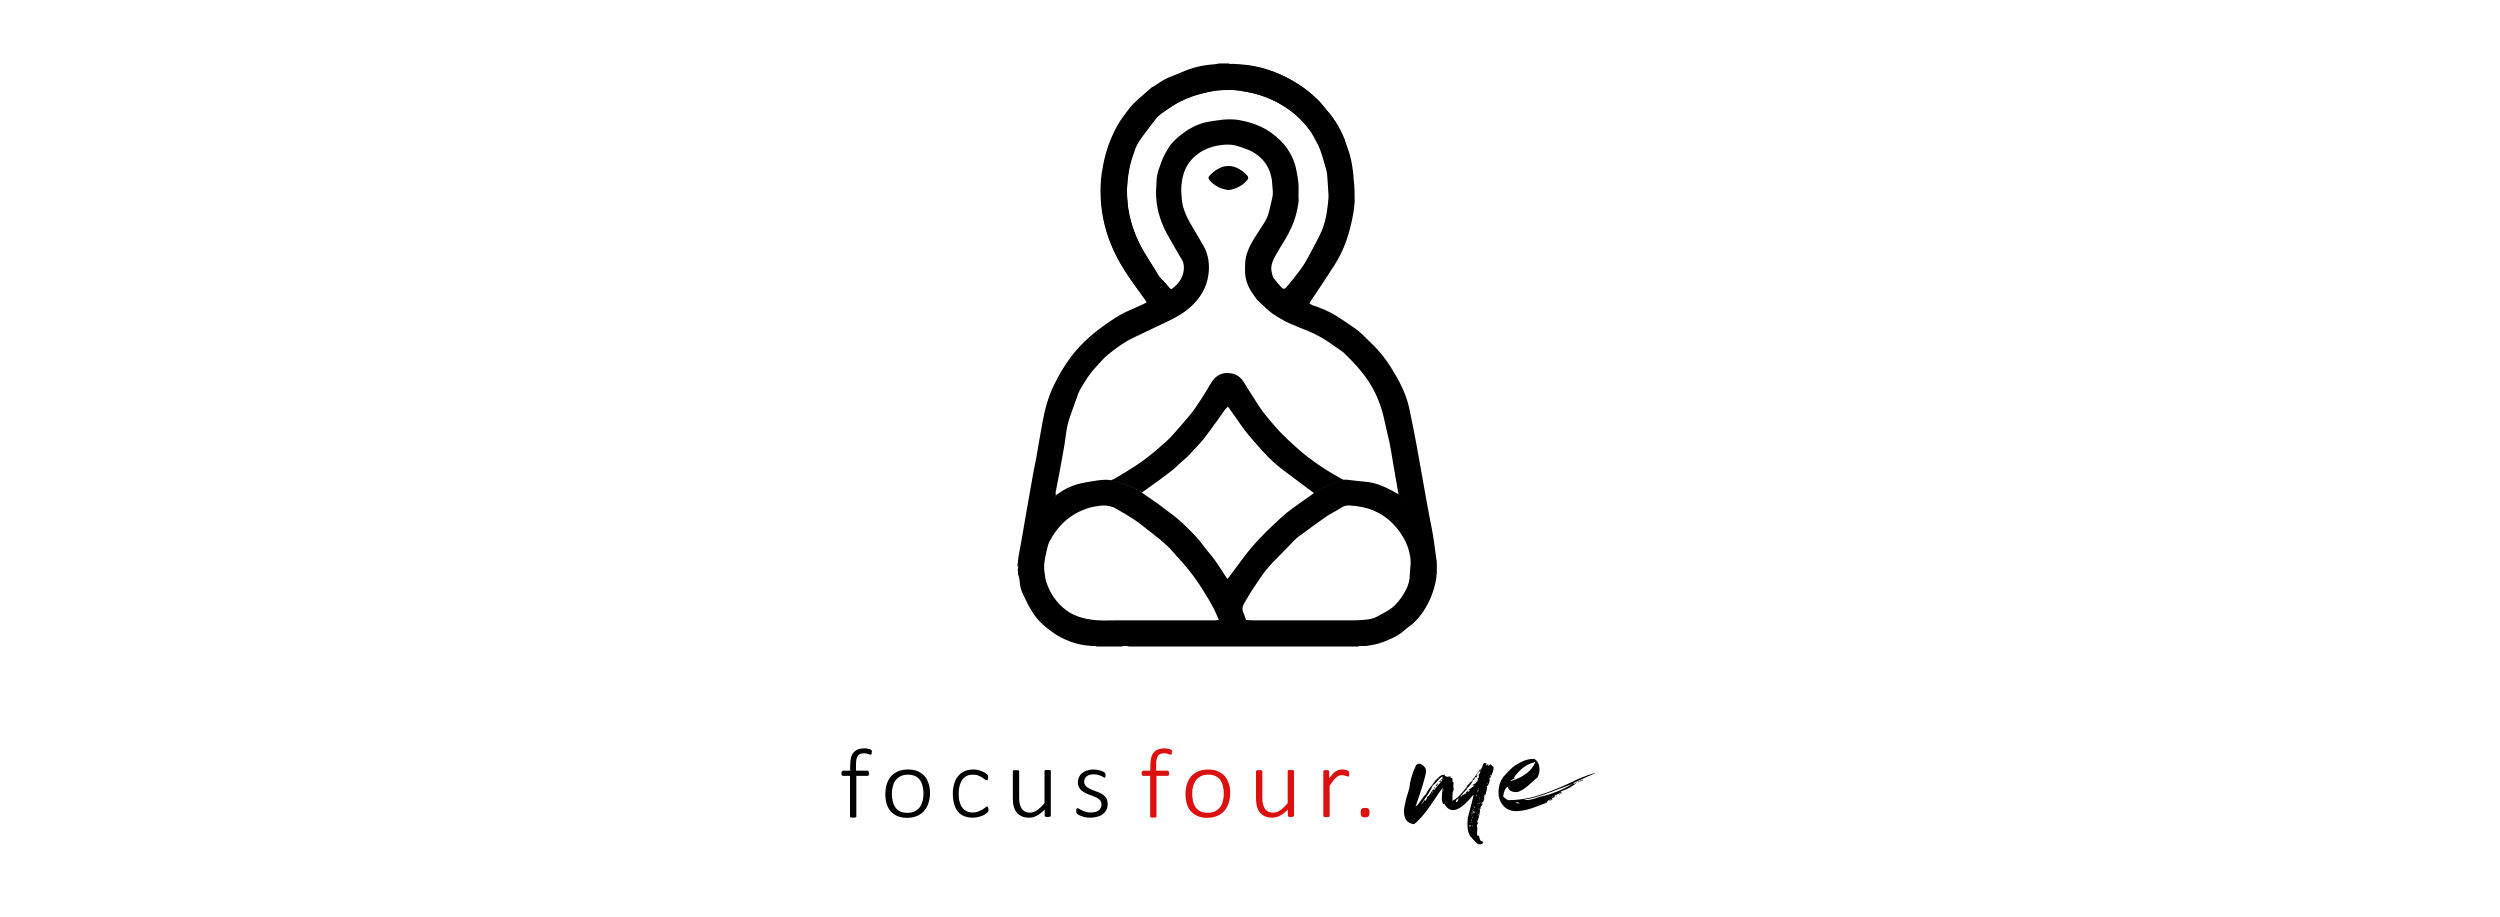 <?xml version="1.0" encoding="utf-8"?>
<!-- Generator: Adobe Illustrator 24.3.0, SVG Export Plug-In . SVG Version: 6.00 Build 0)  -->
<svg version="1.1" id="focus-four-me-logo-3" xmlns="http://www.w3.org/2000/svg" xmlns:xlink="http://www.w3.org/1999/xlink"
	 x="0px" y="0px" viewBox="0 0 1500 550" style="enable-background:new 0 0 1500 550;" xml:space="preserve">
<style type="text/css">
	.st0{fill:#DD1010;}
</style>
<g id="focus-four-me-logo-3-parts">
	<g id="product-link-logo-parts">
		<path id="head-body-part" d="M862,336.9c-0.4-3.2-0.9-6.4-1.3-9.6c-0.3-2.2-0.6-4.5-1-6.7c-0.4-2.6-1-5.2-1.5-7.9
			c-1.2-6.3-2.4-12.6-3.5-19c-0.8-4.3-1.5-8.6-2.3-12.9c-0.8-4.7-1.6-9.3-2.5-14c-1.4-7.1-2.7-14.2-4.2-21.2
			c-1.6-7.6-4.8-14.6-8.8-21.3c-2.9-5-6.1-9.8-10-14.1c-2-2.3-4.3-4.4-6.5-6.6c-1.7-1.7-3.4-3.4-5.2-4.9c-1.1-1-2.5-1.8-3.7-2.7
			c-3.1-2.1-6.2-4.3-9.4-6.3c-4.3-2.7-9-4.7-13.8-6.3c-1.2-0.4-2.2-0.9-3.2-1.9c0.2-0.4,0.5-0.8,0.7-1.2c3.6-5.4,7.2-10.7,10.7-16.1
			c2.5-3.8,5-7.5,7-11.6c3.2-6.2,5.3-12.8,6.8-19.6c0.9-4,1.6-8.1,1.9-12.3c0.3-4.4,0.3-8.8-0.4-13.2c-0.1-1-0.1-2-0.2-3
			c-0.6-5.5-1.5-10.8-3.5-16c-0.7-1.7-1.1-3.4-1.7-5.1c-2.5-6.2-5.9-12-10.3-17.1c-1.6-1.8-3-3.8-4.7-5.6
			c-7.6-7.8-16.6-13.5-26.7-17.5c-6.7-2.6-13.7-4.2-20.9-4.6c-1.4-0.1-2.8-0.2-4.3-0.3c-0.8,0-1.5,0.3-2.2-0.2h-6.1
			c-0.9,0.2-1.8,0.5-2.7,0.5c-6.7,0.4-13.2,1.9-19.4,4.7c-2.6,1.2-5.3,2.1-7.9,3.2c-2.7,1.1-5.1,2.7-7.5,4.4
			c-0.7,0.5-1.5,0.9-2.2,1.3c-0.3,0.2-0.6,0.3-0.8,0.5c-3.4,3.1-7,6-10.3,9.2c-2.4,2.4-4.3,5.2-6.3,7.8c-1.4,1.8-2.6,3.8-3.8,5.8
			c-1.1,1.9-2,3.9-2.9,5.9c-3.3,7.2-5.2,14.8-6.4,22.7c-0.7,4.8-0.8,9.7-0.6,14.6c0.5,11.2,3.2,21.8,7.9,31.9c2.8,6,6.2,11.6,10,17
			c3.2,4.4,6.3,8.8,9.5,13.3c0.1,0.1,0.1,0.2,0.2,0.5c-0.6,0.3-1.2,0.7-1.8,1c-3.6,1.6-7.2,3.2-10.7,4.8c-3.3,1.5-6.3,3.4-9.3,5.5
			c-2.1,1.5-4.2,2.8-6.2,4.4c-2.2,1.6-4.3,3.3-6.3,5.1c-3.9,3.5-7.6,7.3-10.8,11.5c-4.2,5.5-7.7,11.5-10.7,17.7
			c-3.5,7.2-5.4,14.8-6.8,22.5c-1.3,6.9-2.4,13.8-3.6,20.6c-0.5,2.9-1.2,5.7-1.7,8.5c-1,5.7-2,11.3-3,17c-0.7,3.8-1.3,7.6-2,11.4
			c-0.8,4.6-1.6,9.2-2.4,13.9c-0.5,2.9-1.1,5.7-1.6,8.6c-0.2,1.4-0.3,2.9-0.5,4.4c0,0.3-0.2,0.6-0.2,0.9l0.4,1l11-26.9l12.1-16.5
			c-0.1,0.1-0.2,0.1-0.3,0c-0.1,0,0,0-0.2-0.1c0-0.5-0.1-1,0-1.4c1.4-7.2,2.8-14.4,4.1-21.7c0.9-4.8,1.7-9.7,2.3-14.6
			c0.5-4.1,1.8-8,3.2-11.8c1.4-3.7,2.6-7.5,4-11.2c0.5-1.3,1.2-2.5,1.9-3.7c2.5-4.1,5-8.2,8.3-11.7c2.5-2.7,4.9-5.7,7.8-8
			c4.6-3.7,9.3-7.2,14.7-9.8c7.3-3.5,14.6-6.9,21.8-10.4c4.6-2.2,9-4.7,12.8-8.2c5.7-5.1,9.5-11.3,10.7-19
			c0.9-6.1,0.2-12.1-2.8-17.5c-2.3-4.1-4.8-8.2-7.2-12.3c-2.2-3.7-4.1-7.4-5.2-11.6c-0.4-1.4-0.5-2.8-0.7-4.2
			c-0.3-2.9-0.5-5.9-0.2-8.8c0.8-9.1,4.9-16.1,13.1-20.5c3.4-1.8,7.1-2.9,10.9-3.3c2.8-0.3,5.6-0.4,8.4,0.3c2.4,0.6,4.8,1.5,7.2,2.4
			c2.9,1.1,5.5,2.8,7.8,4.9c3.6,3.3,5.7,7.5,6.6,12.2c0.4,1.9,0.4,3.8,0.6,5.7c0.1,0.8,0.1,1.6,0.2,2.3c0.2,2.5-0.6,4.8-1.1,7.2
			c-0.3,1.5-0.7,3-1.1,4.6c-0.6,2.5-1.5,4.8-2.9,7c-1.7,2.6-3.4,5.3-5.1,7.9c-2,3.1-3.9,6.4-5.1,9.9c-0.8,2.1-1.2,4.3-1.3,6.6
			c-0.1,2.7-0.2,5.4,0.2,8.1c0.6,3.7,2.1,6.9,4.2,9.9c0.8,1.1,1.5,2.2,2.3,3.3c0.3,0.4,0.7,0.9,1.1,1.2c3.4,3.2,6.7,6.6,10.7,9.1
			c2.8,1.7,5.6,3.3,8.5,4.6c3.8,1.7,7.7,3.1,11.5,4.7c4,1.8,7.9,3.8,11.5,6.3c2.8,2,5.7,3.9,8.5,5.9c0.2,0.1,0.4,0.3,0.5,0.4
			c6.5,6.3,12.6,12.8,17.1,20.7c3.6,6.3,6,13.1,7.5,20.2c0.9,4.4,2,8.7,3,13.1c0.6,2.6,0.9,5.2,1.4,7.9c1.3,7.6,2.6,15.1,3.9,22.7
			c0,0.1,0,0.3,0,0.5c0.3,0.6,0.4,0.7,1.2,1.5c0.3,0.3,0.4,0.4,1,1.1l2.3,2.7l12.9,20.9l2.3,5.5l3.2,9.1
			C862.2,337.4,862.1,337.2,862,336.9z M773.2,170.7c-0.5,0.6-1.1,1.3-1.6,1.9c-0.7,0.8-1.7,0.9-2.4,0.2c-1.7-1.9-3.4-3.8-5-5.9
			c-0.6-0.8-0.7-1.9-1-2.8c-0.8-2.9-0.4-5.7,0.9-8.4c1.9-3.8,4.2-7.5,6.4-11.1c3.8-6.1,6.7-12.6,8-19.7c0.3-1.4,0.5-2.9,0.7-4.4
			c0.1-0.8-0.1-1.6-0.1-2.5c0-2.9,0.2-5.8-0.1-8.7c-0.2-2.3-0.7-4.5-1.1-6.8c-1.8-9.7-7.1-17-15-22.7c-5.7-4.2-12.2-6.4-19.1-7.7
			c-4.4-0.8-8.8-0.6-13.2,0.1c-2,0.3-4,0.5-6,0.9c-6.6,1.3-12.3,4.6-17.4,8.9c-2.5,2.1-4.8,4.4-6.4,7.2c-1,1.8-2.1,3.5-2.9,5.3
			c-0.8,1.7-1.3,3.5-2,5.3c-1.2,3-1.9,6-2,9.2c0,1.9-0.2,3.9-0.3,5.8c-0.1,9.1,2.3,17.6,6.6,25.5c2.9,5.3,6,10.6,9.1,15.8
			c0.6,1.1,0.9,2.2,1,3.4c0.3,5.1-1.8,9.2-5.5,12.5c-0.3,0.3-0.7,0.6-1.1,0.9c-0.9,0.7-1.3,0.7-2.1-0.2c-0.9-1-1.7-2-2.6-3
			c-0.7-0.8-1.5-1.7-2.3-2.4c-1.8-1.7-2.8-3.9-4-5.9c-2.2-3.4-4.3-6.9-6.4-10.3c-4.7-7.9-7.9-16.4-9.4-25.5
			c-0.4-2.2-0.5-4.5-0.7-6.7c-0.1-1.8-0.3-3.7-0.2-5.5c0.4-7.4,1.4-14.7,4.1-21.7c0.6-1.6,1-3.3,1.9-4.9c1.6-3,3.6-5.6,5.7-8.3
			c1.9-2.5,3.8-5.1,5.8-7.6c0.9-1.1,1.9-2,3-2.8c3.7-2.6,7.5-5.3,11.5-7.3c5.1-2.6,10.5-4.3,16-5.5c2-0.4,4.1-0.9,6.1-1.1
			c2.1-0.2,4.2-0.2,6.3-0.3c4.3-0.2,8.4,0.6,12.6,1.4c8.8,1.7,16.9,5.2,24.2,10.4c4.9,3.5,9.1,7.7,12.6,12.5c1.6,2.1,2.7,4.5,4,6.8
			c2,3.5,3.2,7.3,4.3,11.2c0.6,2.3,1.4,4.5,1.9,6.8c0.3,1.1,0.3,2.2,0.4,3.3c0.2,3,0.4,6.1,0.6,9.1c0.2,2.2,0.1,4.3-0.2,6.5
			c-0.4,2.9-0.7,5.8-1.3,8.6c-0.8,3.9-2.2,7.7-4,11.3c-2.3,4.7-4.9,9.2-7.3,13.8C781.3,161,777.2,165.8,773.2,170.7z"/>
		<path id="hands-part" d="M761.1,274.4c3.7,3.7,7.8,7,12.1,10.1c4.9,3.6,9.8,7.3,14.7,11c0.2,0.2,0.3,0.2,0.6,0.5
			c0.2-0.1,9-6,17.5-7.9c0.5-0.1-0.2-0.3-1.1-0.8c-5.7-3.2-11.3-6.5-16.6-10.4c-2.6-1.9-5.1-3.8-7.5-5.8c-2.9-2.5-5.7-5.1-8.5-7.7
			c-5.1-4.7-9.5-10.1-13.9-15.5c-3-3.8-5.3-8-7.9-11.9c-1.5-2.2-2.8-4.4-4.2-6.7c-1.8-2.9-4.3-4.8-7.7-5.3c-4.3-0.7-8,0.5-10.7,4
			c-1.6,2.1-2.8,4.5-4.2,6.7c-2.3,3.7-4.6,7.4-7.1,10.9c-2.1,2.9-4.5,5.6-6.8,8.3c-2.5,2.9-5,5.8-7.6,8.6c-1.8,1.9-3.8,3.6-5.8,5.3
			c-4.9,4.3-9.9,8.4-15.4,11.9c-3.7,2.4-7.6,4.8-11.4,7c-1.8,1.1-1.8,1-3.7,1.5c3.2,0.7,5.5,1.4,8.9,2.5c2.7,0.9,8.1,3.1,10.2,4.9
			c1.6-1.1,2.7-1.9,4.1-2.9c4.6-3.3,9.2-6.6,13.7-10.1c2.1-1.6,3.9-3.5,5.9-5.3c1.2-1.1,2.5-2.1,3.7-3.2c0.5-0.5,1-1.1,1.5-1.6
			c2.7-3,5.6-5.8,8.1-8.9c3.1-3.9,6-8,8.9-12c1.3-1.7,2.4-3.6,3.7-5.3c0.6-0.8,1.3-1.5,2.1-2.3c0.3,0.3,0.5,0.5,0.7,0.8
			c2.6,3.7,5.2,7.4,7.8,11.1c2.6,3.7,5.5,7,8.5,10.4C756.1,269,758.5,271.8,761.1,274.4z"/>
		<path id="eye-part" d="M737.3,99.6c2.1,0,4.4,0.7,6.5,2c1.7,1,3.2,2.2,4.5,3.7c0.8,0.9,0.9,1.9,0,2.8c-2.9,3.3-6.5,5.2-10.8,5.9
			c-0.6,0.1-1.2-0.1-1.8-0.2c-3.9-0.7-7.2-2.6-9.8-5.5c-1.1-1.2-1-2.1,0.1-3.2c1.6-1.6,3.3-3,5.4-4.1
			C733.1,100.1,734.9,99.6,737.3,99.6z"/>
		<path id="feet-part" d="M855.9,319.6c-0.2-0.5-0.5-1-0.8-1.5c-2.2-4.2-4.8-8.3-7.8-12.3c-1.9-2.5-4-4.9-6.2-7.3
			c-0.5-0.6-1.1-1.1-1.6-1.7c0,0-0.1-0.1-0.1-0.1c0,0,0,0,0,0c-1.2-0.7-2.4-1.4-3.6-2c-3.8-2-7.6-3.9-11.8-4.9
			c-1.7-0.4-3.4-0.6-5.2-0.8c-3.7-0.4-7.3-0.7-11-1.2c-0.4,0-1.6,0-2,0.1c-6.4,1.5-11.9,4.5-17.1,7.7c-2.4,1.8-4.9,3.5-7.3,5.2
			c-4.3,3-8.6,6-12.4,9.5c-6.1,5.6-12.1,11.2-17.4,17.4c-1.8,2.1-3.6,4.3-5.3,6.6c-3.3,4.3-6.4,8.7-9.7,13c-0.6-0.4-1-1.2-1.5-1.9
			c-2-3.1-3.9-6.2-6.1-9.2c-0.5-0.7-1-1.4-1.6-2.1c-1.8-2.3-3.8-4.5-5.5-6.9c-3-4.1-6.6-7.7-10.2-11.2c-3.7-3.7-7.7-7-12-10
			c-1-0.7-2-1.6-3-2.3c-0.2-0.1-0.3-0.3-0.5-0.4c-3.3-2.4-6.7-4.7-10.1-7c-0.4-0.3-0.7-0.5-1.3-1c-4.4-3.4-16.5-7.1-20-7.4
			c-1.5-0.1-2.4,0-3.9,0.1c-0.9,0.1-1.8,0.2-2.7,0.3c-4.1,0.7-8.3,1.2-12.3,2.4c-3.7,1.1-7.2,2.8-10.4,5.1c-0.4,0.3-0.9,0.6-1.4,0.9
			c-0.5,0.6-1.1,1.1-1.6,1.7c-2.2,2.4-4.3,4.8-6.2,7.3c-3,4-5.6,8.1-7.8,12.3c-0.3,0.5-0.5,1-0.8,1.5c-3,6.1-5.2,12.4-6.4,18.6
			c-0.3,1.3-0.5,2.6-0.7,4c0.5,0.7,0.1,1.6,0.2,2.3c0.6,1.7,1,3.4,1.1,5.2c0.1,2.7,1.1,5.2,2.2,7.6c1.9,3.9,3.8,7.9,6.3,11.5
			c2.1,3,4.5,5.5,7.4,7.8c2.3,1.8,4.6,3.6,7.2,5.1c6,3.4,12.4,5.5,19.4,5.9c0.2,0,0.4,0.1,0.5,0.1c0.5,0,1.1,0,1.6,0
			c0.3,0,0.5,0,0.8,0c0.2,0,0.5,0.2,0.7,0.3h15.2c0.2-0.1,0.4-0.3,0.6-0.3c1.2,0.1,2.4-0.3,3.6,0.3h137.4c0.4-0.1,0.8-0.3,1.1-0.3
			c1.2,0,2.4,0,3.6,0c2-0.3,3.9-0.6,5.8-1c1.6-0.4,3.1-0.8,4.6-1.4c4.5-1.8,8.9-3.6,12.6-6.9c2-1.8,4.4-3.3,6.3-5.1
			c1.7-1.7,3.3-3.6,4.7-5.6c4.2-6.1,6.9-12.9,8.2-20.1c0.2-0.8,0.1-1.7,0.2-2.5c0-0.3,0.1-0.5,0.2-0.8v-6.3
			C861,331.8,858.9,325.6,855.9,319.6z M728.6,372.2c-8.1,0-16.2,0-24.3,0c-3.9,0-7.8,0-11.7,0c-7.4,0-14.8,0-22.2,0
			c-2.9,0-5.8,0.1-8.7,0.1c-4.3-0.1-8.5-0.5-12.7-1.7c-7.1-2-12.5-6.2-16.7-12.2c-2.1-3-3.6-6.3-4.7-9.8c-0.5-1.5-0.5-3.1-0.8-4.6
			c-0.8-4.3,0-8.5,1-12.7c0.5-2.1,0.9-4.3,1.8-6.2c4.7-9.2,11.7-16,21.5-19.6c2.1-0.8,4.3-1.4,6.5-1.7c2.5-0.4,5.1-0.8,7.7-0.2
			c1.4,0.3,2.8,0.7,4,1.4c3.6,2,7.2,4.2,10.7,6.4c2.1,1.4,4.1,2.9,6.1,4.5c3.5,2.7,7,5.4,10.4,8.2c2.3,1.9,4.6,3.9,6.6,6.3
			c2.3,2.7,4.7,5.2,7,7.8c0.5,0.6,1.1,1.3,1.6,1.9c3.1,3.7,5.9,7.5,8.5,11.5c0.8,1.2,1.6,2.4,2.3,3.6c1.8,2.9,3.6,5.9,5.2,8.9
			c1.3,2.4,2.3,5,3.6,7.8C730.2,372.1,729.4,372.2,728.6,372.2z M846.2,340.5c-0.2,1.9-0.3,3.8-0.4,5.6c-0.1,2.3-0.7,4.4-1.6,6.5
			c-1.8,3.9-4.2,7.4-7.2,10.5c-2.3,2.3-5,3.7-7.7,5.2c-0.8,0.5-1.7,0.9-2.6,1.4c-2.5,1.5-5.3,2-8.2,2.2c-2.2,0.2-4.5,0.3-6.8,0.3
			c-10,0-20,0-30.1,0c-4.1,0-8.2,0-12.3,0c-5.7,0-11.5,0-17.2,0c-1.5,0-2.9-0.1-4.5-0.2c-0.3-0.9-0.5-1.6-0.8-2.4
			c-0.2-0.7-0.5-1.4-0.8-2c-0.8-1.9-0.7-3.6,0.4-5.4c1.5-2.3,2.7-4.8,4.2-7.1c0.8-1.3,1.7-2.5,2.5-3.8c1.2-1.8,2.4-3.5,3.6-5.3
			c1.7-2.6,3.7-4.9,5.7-7.2c0.7-0.8,1.5-1.6,2.2-2.3c4-4.1,8.1-8.2,12.1-12.4c1.6-1.7,3.5-2.9,5.4-4.3c4.5-3.3,9.1-6.7,13.7-9.9
			c1.9-1.3,4-2.3,6-3.5c0.9-0.5,1.8-1,2.6-1.6c1.7-1.2,3.6-1.7,5.6-1.5c5,0.3,9.9,1.2,14.5,3.2c6.5,2.8,11.6,7.3,15.6,13
			c2.6,3.7,4.5,7.6,5.5,12C846.4,334.5,846.6,337.5,846.2,340.5z"/>
		<path id="outer-head-part" d="M812.2,107.7c-0.1-1-0.1-2-0.2-3c-0.6-5.5-1.5-10.8-3.5-16c-0.7-1.7-1.1-3.4-1.7-5.1
			c-2-4.9-4.5-9.5-7.6-13.7c-0.8-1.1-1.7-2.3-2.7-3.3c-1.6-1.8-3-3.8-4.7-5.6c-7.6-7.8-16.6-13.5-26.7-17.5
			c-6.7-2.6-13.7-4.2-20.9-4.6c-1.4-0.1-2.8-0.2-4.3-0.3c-0.8,0-1.5,0.3-2.2-0.2h-6.1c-0.9,0.2-1.8,0.5-2.7,0.5
			c-6.7,0.4-13.2,1.9-19.4,4.7c-2.6,1.2-5.3,2.1-7.9,3.2c-2.7,1.1-5.1,2.7-7.5,4.4c-0.7,0.5-1.5,0.9-2.2,1.3
			c-0.3,0.2-0.6,0.3-0.8,0.5c-3.4,3.1-7,6-10.3,9.2c-2.3,2.3-4.2,5-6.2,7.7c0,0.1-0.1,0.1-0.1,0.2c-1.4,1.8-2.6,3.8-3.8,5.8
			c-1.1,1.9-2,3.9-2.9,5.9c-3.3,7.2-5.2,14.8-6.4,22.7c-0.7,4.8-0.8,9.7-0.6,14.6c0.5,11.2,3.2,21.8,7.9,31.9c2.8,6,6.2,11.6,10,17
			c3.2,4.4,6.3,8.8,9.5,13.3c0.1,0.1,0.1,0.2,0.2,0.5c0.3,0.3,0.8,0.1,1-0.1c4.5-2.5,8.8-4.7,13.2-7.9c-0.3-0.3-0.3-0.3-0.8-0.9
			c-0.9-1-1.7-2-2.6-3c-0.7-0.8-1.5-1.7-2.3-2.4c-1.8-1.7-2.8-3.9-4-5.9c-2.2-3.4-4.3-6.9-6.4-10.3c-4.7-7.9-7.9-16.4-9.4-25.5
			c-0.4-2.2-0.5-4.5-0.7-6.7c-0.1-1.8-0.3-3.7-0.2-5.5c0.4-7.4,1.4-14.7,4.1-21.7c0.6-1.6,1-3.3,1.9-4.9c1.6-3,3.6-5.6,5.7-8.3
			c1.9-2.5,3.8-5.1,5.8-7.6c0.9-1.1,1.9-2,3-2.8c0.7-0.5,1.4-1,2.1-1.5c3-2.1,6.1-4.2,9.5-5.9c5.1-2.6,10.5-4.3,16-5.5
			c2-0.4,4.1-0.9,6.1-1.1c2.1-0.2,4.2-0.2,6.3-0.3c4.3-0.2,8.4,0.6,12.6,1.4c8.8,1.7,16.9,5.2,24.2,10.4c0.4,0.3,0.9,0.6,1.3,0.9
			c4.3,3.3,8.1,7.2,11.4,11.5c1.6,2.1,2.7,4.5,4,6.8c2,3.5,3.2,7.3,4.3,11.2c0.6,2.3,1.4,4.5,1.9,6.8c0.3,1.1,0.3,2.2,0.4,3.3
			c0.2,3,0.4,6.1,0.6,9.1c0.2,2.2,0.1,4.3-0.2,6.5c-0.4,2.9-0.7,5.8-1.3,8.6c-0.8,3.9-2.2,7.7-4,11.3c-2.3,4.7-4.9,9.2-7.3,13.8
			c-3,5.6-7.1,10.4-11.1,15.3c-0.5,0.6-1.1,1.3-1.6,1.9c-0.5,0.6-1.1,0.8-1.7,0.6c4.5,3.3,9.4,5.8,14,8.4c0.4,0.2,1.1,0.7,1.5,0.1
			c0.2-0.4,0.5-0.8,0.7-1.2c3.6-5.4,7.2-10.7,10.7-16.1c2.5-3.8,5-7.5,7-11.6c3.2-6.2,5.3-12.8,6.8-19.6c0.9-4,1.6-8.1,1.9-12.3
			C812.8,116.5,812.8,112.1,812.2,107.7z"/>
	</g>
	<g id="me-letters">
		<path d="M892.6,459.1c0.3,0.2,0.5,0.3,0.6,0.3c0.1,0,0.3-0.1,0.6-0.4c0.3-0.3,0.5-0.4,0.6-0.4c0.7,0.5,0.9,0.9,0.7,1.1
			c0.1,0,0.3,0,0.5,0.1c0.2,0,0.4,0.1,0.5,0.2c0,0.8,0,1.4-0.1,2c-0.1,0.6-0.3,1.2-0.6,1.9c-0.3,0.7-0.6,1.2-0.6,1.5
			c-0.1,0-0.2,0-0.4-0.1c-0.2-0.1-0.3-0.1-0.4,0c-0.1,0.2,0,0.3,0.2,0.4c0.2,0,0.4,0.1,0.4,0.2c-0.2,0.7-0.5,1-1,1
			c0.3,0.7,0.3,1.5-0.1,2.6c-0.3,1.1-0.8,1.9-1.5,2.6c0.3,0.1,0.4,0.3,0.3,0.6c0,0.1-0.1,0.1-0.4,0.1c0.4,0.2,0.4,0.7,0.1,1.4
			c-0.3,0.8-0.5,1.3-0.4,1.6c-0.1,0-0.1,0.2-0.1,0.7c-0.5,0.1-0.9,0.4-1.1,0.9c0.1,0.1,0.3,0.1,0.5,0c0.2-0.1,0.5,0,0.6,0.1
			c-0.5,0.3-1,0.4-1.4,0.4c0.3,0.2,0.4,0.4,0.4,0.7c0,0.3,0,0.6,0.2,1c-0.2,0-0.4,0.1-0.6,0.3c-0.1,0.2,0,0.3,0.1,0.4
			c0.2,0,0.2,0.2,0.1,0.4c-0.1,0-0.3,0.2-0.6,0.5c-0.3,0.3-0.6,0.6-0.9,0.6c0,0.2,0,0.3,0.1,0.4c0,0,0.1,0,0.2-0.1
			c0.3,0,0.5,0,0.6,0.1c-0.1,0.1-0.3,0.4-0.6,1s-0.6,0.9-0.9,1c0.1,0.2,0.2,0.4,0.3,0.6v0.3c0,0.1-0.2,0.1-0.6,0.1
			c0.3,1.6-0.2,4.3-1.6,8c0,0.2,0.2,0.4,0.7,0.6c-0.3,0.1-0.5,0.4-0.6,0.8c-0.1,0.4-0.2,0.7-0.3,0.8c0.3,0.6,0.4,1.6,0.2,3
			c-0.1,1.4-0.1,2.4,0.1,3c0.6-0.2,0.9,0,1.1,0.6c0.1,0.6,0.3,1.2,0.6,1.9c0.2,0.6,0.7,0.9,1.5,0.9c-0.1,0.3-0.1,0.5,0.1,0.6
			s0.2,0.3,0.2,0.4c-0.6,0.5-1.2,0.7-1.8,0.8c-0.6,0-1.2-0.1-1.7-0.5c-0.5-0.4-1-0.8-1.4-1.2s-0.9-1-1.4-1.6
			c-0.5-0.6-0.9-1.1-1.2-1.4v0.3c-1.1-1.7-1.8-3.8-1.9-6.2c-0.1-2.4,0-4.6,0.5-6.5c0.5-1.9,1.1-4.2,1.8-6.9c0.7-2.7,1.2-4.7,1.4-6
			c-8.2,10.4-14.1,12.2-17.7,5.5c-0.1,0-0.2,0.1-0.2,0.2c0,0.1-0.2,0.2-0.4,0.1c-0.5-0.9-0.7-1.8-0.8-2.8c0-1,0-2.3,0.2-3.8
			c0.2-1.5,0.3-2.6,0.3-3.2c-0.7,0.9-3,4.2-6.9,10c-3.9,5.8-7.4,9.8-10.3,11.9c-1.4-0.2-2.6-0.6-3.5-1.3c-0.9-0.7-1.5-1.5-1.9-2.5
			c-0.3-1-0.5-2-0.6-3.1c-0.1-1.1,0-2.3,0.3-3.7s0.6-2.7,0.8-3.7c0.2-1.1,0.6-2.3,1.1-3.9c0.5-1.5,0.8-2.6,1-3.3
			c0.3-4,1.6-8.6,4-13.8c1.1-1.2,2.4-1.3,3.9-0.2c1.6,1.1,2.3,2.5,2.1,4.1c-0.3,2.8-2.4,9.8-6.3,21c1-0.8,2.1-2.1,3.3-3.9
			c1.2-1.8,2.2-3.1,3-3.7c0.5-1.2,1.4-2.8,2.9-4.5c1.4-1.8,2.4-3.1,2.9-3.9c0.2-0.1,0.8-0.7,1.9-1.8c1.1-1.1,2.2-1.6,3.6-1.4
			c-0.1,0.2-0.1,0.3,0,0.4c0.1,0.1,0.1,0.2,0.1,0.4c0.1,0,0.3,0,0.6,0s0.4,0,0.4,0.1c0,0,0,0.2-0.1,0.4c1.1-0.3,1.9-0.4,2.6-0.3
			c0.1,0.2,0.1,0.3,0,0.3l-0.4,0.1c0.1,0.2,0.3,0.3,0.7,0.4c0.4,0.1,0.6,0.2,0.7,0.3c0,0.3,0,0.6,0,0.9s0,0.5,0,0.7
			c0,0.2,0.1,0.4,0.2,0.5c0.1,0.1,0.3,0.3,0.5,0.4c-0.3,1.9-0.2,3.4,0.1,4.4c-0.4,0.4-0.6,1-0.7,1.7c-0.1,0.8-0.1,1.7-0.1,2.7
			s0,1.7-0.1,2.2c1.2-0.6,2.3-1.3,3.2-2.1c0.9-0.8,2.1-2.1,3.5-3.8c1.4-1.7,2.2-2.7,2.4-2.9h-0.6c1.4-1.1,3.1-3,5-5.7
			c1.9-2.8,3.4-4.7,4.5-5.7c0-0.5,0.1-1,0.4-1.5c0.3-0.5,0.5-0.9,0.6-1.1c0.8,0.2,1.3,0.3,1.6,0.4c0,0.1-0.1,0.4-0.4,1
			c0.1,0.3,0.2,0.3,0.4,0.1c0.1-0.2,0.3-0.4,0.5-0.4c-0.1,0.2-0.1,0.3,0,0.4C892.3,459.3,892.4,459.3,892.6,459.1z M859.6,471.3
			c-0.6,1.6-1.7,3.7-3.4,6.1c-1.7,2.4-2.9,4.2-3.4,5.2c0.4-0.2,0.8-0.7,1.2-1.4c0.4-0.8,0.8-1.2,1.2-1.4c0,0.1-0.1,0.2-0.3,0.4
			l0.3,0.3c0-0.1,0.2-0.4,0.6-0.9c0.4-0.5,0.5-1,0.4-1.5c0.8-0.2,1.5-1,2.2-2.3c0.7-1.3,1.5-2.2,2.2-2.6c-0.2,0.2-0.3,0.4-0.2,0.5
			c0,0.1,0.2,0.2,0.4,0.2c0.5-0.9,1.3-1.9,2.4-3.2s1.9-2.2,2.3-2.7c-0.6,0.1-0.9,0-0.9-0.4c0.6-0.1,0.9-0.1,1-0.1
			c-0.1-0.2-0.1-0.5-0.1-0.9c0-0.4,0-0.6,0-0.7c-1,0.5-2,1.4-3.1,2.8C861.3,470,860.3,470.9,859.6,471.3z M858.7,476.2v0.3
			c0.1,0.1,0.2,0.1,0.3,0c0-0.2,0-0.3-0.1-0.4C858.9,476.1,858.8,476.2,858.7,476.2z M860,474.5c-0.2,0.1-0.4,0.3-0.6,0.6
			c-0.2,0.3-0.2,0.6,0,0.6C859.5,475.6,859.7,475.1,860,474.5z M860.9,472.2c0.4,0.4,0.4,0.7,0,1c-0.2,0-0.3-0.3-0.3-0.9
			C860.8,472.5,860.9,472.4,860.9,472.2z M862.5,470.1c0.4,0.3,0.1,0.8-0.7,1.6c-0.2,0.1-0.3,0.2-0.4,0.3
			C861.4,471.4,861.8,470.8,862.5,470.1z M862.9,467.1h0.3v-0.3h-0.3V467.1z M864.8,468.3c0,0.3-0.1,0.5-0.4,0.7
			c-0.3,0.2-0.6,0.1-0.9-0.1C863.9,468.4,864.4,468.2,864.8,468.3z M866.3,474.3c0-0.2,0-0.3,0.1-0.3c0-0.2-0.1-0.3-0.4-0.3l0.1,0.3
			C866.2,474.1,866.2,474.2,866.3,474.3z M873.5,480.8c0.2,0.2,0.3,0.3,0.3,0.4c0.2,0,0.4-0.1,0.6-0.3c0.2-0.2,0.4-0.3,0.5-0.3
			c-0.3-0.3-0.3-0.6,0-0.9s0.4-0.5,0.4-0.7C874.4,479.3,873.8,479.9,873.5,480.8z M886.4,465.1c0,0.7-0.4,1.2-1.1,1.6l0.1-0.1
			c0-0.1,0-0.2,0-0.3c-0.5,0-0.7,0.2-0.7,0.6l0.1,0.1l0.1,0.1c-0.5,0.8-0.8,1.1-1,1.1v-0.1c0.1-0.1,0.1-0.2,0.1-0.3
			c-0.8,0.4-1.1,0.9-1.1,1.4c0.2,0,0.3-0.2,0.4-0.5c0.1-0.3,0.3-0.5,0.6-0.4c-1.7,2.9-3.1,4.5-4.2,5c0.3-0.2,0.4-0.1,0.4,0.3
			c-0.9,0.8-2.2,2.2-4,4.5c0.5-0.1,0.9-0.4,1.3-0.9c0.4-0.5,0.8-0.8,1.1-0.9c-0.1,0.1-0.2,0.2-0.4,0.4c-0.1,0.2-0.2,0.3-0.2,0.4
			c0.3,0,0.5-0.1,0.6-0.4s0.3-0.5,0.5-0.6c0.1,0.1,0.4,0.1,0.9,0.1c0-0.1-0.1-0.2-0.2-0.3c-0.1-0.1-0.2-0.2-0.2-0.4
			c0.2,0,0.4-0.2,0.6-0.6c0.2-0.4,0.4-0.5,0.7-0.3c0,0.1-0.1,0.2-0.2,0.3c-0.1,0.1-0.2,0.2-0.2,0.3c0.1,0,0.3,0,0.5-0.1
			c0.2,0,0.4-0.1,0.5-0.2c-0.2-0.2-0.2-0.3-0.1-0.4c0.1-0.1,0.3-0.1,0.6,0V474c-0.1-0.1-0.2,0-0.4,0.1c-0.2,0.2-0.3,0.1-0.4-0.1
			c0.2-0.1,0.4-0.3,0.7-0.6c0.3-0.3,0.6-0.5,1-0.4c0-0.3,0.4-0.7,1.3-1.1c0.1-0.2,0-0.4-0.1-0.6l-0.4-0.3c0.6-0.6,0.9-0.9,1-0.9
			c0.1,0,0.1,0.1,0.1,0.4c0.3-0.1,0.6-0.4,0.9-0.9c0.3-0.5,0.6-0.8,0.9-0.9c-0.1-0.2,0-0.5,0.2-0.9c0.2-0.4,0.1-0.7-0.4-0.8
			c1,0,1.2-0.7,0.9-2c0.3-0.1,0.7-0.9,1.1-2.4c-1,0.2-1.9,1.3-2.7,3.3c0.1-0.1,0.2-0.2,0.3-0.4C886.1,465.4,886.2,465.2,886.4,465.1
			z M880.7,473.7c0-0.1,0.1-0.1,0.3-0.1C881,473.7,880.9,473.7,880.7,473.7z M881.3,471.4c0.2,0.1,0.4,0,0.6-0.3
			C881.6,471.2,881.4,471.2,881.3,471.4z M882.7,495.4c0-0.2-0.1-0.3-0.3-0.4c-0.2,0-0.4,0-0.6,0c-0.2,0-0.3,0.1-0.3,0.2
			C881.7,495.4,882.1,495.4,882.7,495.4z M881.5,496.3h0.4V496h-0.4V496.3z M882.1,496.1c0.4,0,0.6-0.1,0.6-0.3h-0.4v0.1
			L882.1,496.1z M882.7,489.5c0-0.1,0-0.1,0.1-0.1c0-0.3-0.1-0.4-0.4-0.3l0.1,0.1C882.6,489.4,882.6,489.5,882.7,489.5z
			 M882.4,493.5h0.4v-0.3h-0.4V493.5z M882.7,488.5c0-0.1,0-0.2,0.1-0.4c0.2-0.4,0.1-0.6-0.1-0.6c0,0.2,0,0.4-0.1,0.6
			C882.5,488.3,882.5,488.4,882.7,488.5z M882.7,492.5h0.3v-0.7h-0.3V492.5z M883,490.7c0.3,0.1,0.5,0,0.6-0.4
			c-0.2-0.2-0.3-0.3-0.4-0.4c0,0.1,0,0.2,0,0.4C883.1,490.4,883.1,490.6,883,490.7z M883.3,486.7c0-0.1,0.1-0.1,0.3-0.1
			c-0.1-0.3-0.2-0.4-0.4-0.4C883.1,486.5,883.2,486.7,883.3,486.7z M883.3,495.4v0.4c0.2,0.1,0.3,0,0.4-0.2c0.1-0.2,0-0.4-0.1-0.4
			C883.6,495.4,883.5,495.4,883.3,495.4z M883.7,488.5c0.6-1.2,0.6-1.9,0.1-2c0,0.1,0,0.3-0.1,0.6c0,0.3-0.1,0.6-0.1,0.8
			C883.6,488.1,883.6,488.3,883.7,488.5z M883.7,484.2h0.3v-0.3h-0.3V484.2z M884,485.9h0.6c0-0.3-0.2-0.4-0.6-0.3V485.9z
			 M884.7,471c-0.1,0-0.2,0-0.3-0.1c-0.1-0.1-0.2-0.1-0.3,0c-0.1,0.2,0,0.3,0.2,0.4C884.6,471.3,884.7,471.2,884.7,471z
			 M884.6,484.9c0-0.1,0-0.2,0.1-0.3c0.2-0.4,0.1-0.6-0.1-0.6c0,0.1,0,0.2-0.1,0.3C884.2,484.6,884.3,484.8,884.6,484.9z
			 M884.8,488.1c0.4-0.9,0.4-1.3,0-1.4c-0.1,0.1-0.1,0.3-0.1,0.7C884.7,487.8,884.8,488,884.8,488.1z M885.3,468.6v0.6
			C885,469,885,468.9,885.3,468.6z M885.9,487.7c0-0.1-0.1-0.1-0.2-0.1s-0.2,0-0.2,0.1c0,0.1,0,0.2,0.1,0.3
			C885.7,487.9,885.8,487.8,885.9,487.7z M885.9,477.8c0.4-0.9,0.4-1.2,0-1.1c0.1,0.2,0.1,0.4-0.1,0.7S885.7,477.8,885.9,477.8z
			 M886.3,475.5c0.1,0,0.4-0.5,0.9-1.4c-0.3,0-0.5,0.1-0.6,0.2c-0.1,0.1-0.1,0.4-0.1,0.6S886.4,475.4,886.3,475.5z M886.4,465.1
			c0-0.1,0-0.1,0.1-0.1C886.6,465.1,886.5,465.1,886.4,465.1z M886.6,465l0.7-1C887.3,464.5,887,464.8,886.6,465z M887,482.3
			c0-0.2-0.1-0.4-0.4-0.6C886.6,482.3,886.7,482.4,887,482.3z M886.6,489.2c0.2,0.1,0.4,0,0.5-0.1c0.1-0.2,0.2-0.4,0.2-0.6
			s0-0.3-0.1-0.4c0.1,0.3,0,0.5-0.2,0.6C886.7,488.9,886.6,489,886.6,489.2z M887,473.2v0.4c0.2,0.1,0.3,0,0.4-0.2
			c0-0.2,0-0.4-0.2-0.4C887.1,473.2,887.1,473.3,887,473.2z M887.3,485.8c0-0.1,0-0.2,0.1-0.3c0.1-0.1,0.1-0.2,0.1-0.3
			c-0.1,0-0.1,0-0.1-0.1h-0.3C887.1,485.6,887.2,485.8,887.3,485.8z M887.3,479.8c0.2,0,0.4-0.1,0.6-0.3
			C887.7,479.5,887.5,479.6,887.3,479.8z M887.6,482.2c0.3-0.2,0.2-0.4-0.3-0.7C887.3,481.8,887.4,482,887.6,482.2z M888,478.9
			c0-0.2-0.1-0.4-0.4-0.6C887.6,478.8,887.7,479,888,478.9z M887.9,481.5h0.3l0.1-0.1v-0.1l-0.1-0.1c-0.1-0.1-0.2-0.1-0.3-0.1V481.5
			z M888.4,462.3c0-0.1,0.1-0.3,0.3-0.5c0.2-0.2,0.3-0.5,0.3-0.6h-0.6c0.1,0.2,0.1,0.4-0.1,0.7S888.2,462.3,888.4,462.3z
			 M891.4,475.7c0.2,0.2,0.3,0.3,0.3,0.4h-0.3V475.7z M892.3,470.4h0.4c0-0.3,0-0.4-0.1-0.4c0,0.1-0.1,0.2-0.2,0.2
			C892.2,470.3,892.2,470.3,892.3,470.4z M892.6,459.1v-0.3c-0.1-0.1-0.1-0.2-0.1-0.3c0.3-0.1,0.5-0.1,0.5,0.1c0,0.1,0,0.3-0.2,0.5
			H892.6z"/>
		<path d="M956.2,464c0,0.2,0,0.3,0.1,0.3c-5.6,2.4-9.8,4.3-12.3,5.6c0.2,0.4,0.4,0.5,0.6,0.4c0.2-0.1,0.5-0.3,0.8-0.5
			c0.3-0.2,0.6-0.4,0.8-0.4c-0.6,0.6-1.3,1.2-2.2,1.8c-0.9,0.6-1.7,1.1-2.2,1.4s-1.5,0.7-2.9,1.3c-1.3,0.6-2.2,0.9-2.4,1
			c-0.1,0.3,0,0.6,0.1,0.8c0.2,0.2,0.3,0.5,0.3,0.6c-0.3,0.1-0.5,0-0.6-0.3c-0.1-0.3-0.2-0.4-0.4-0.4c-0.3,0.5-0.8,0.8-1.7,1.1
			c-0.8,0.2-1.4,0.6-1.7,0.9c-0.1,0.1,0,0.2,0.3,0.3c0.1,0.1,0.2,0.1,0.3,0.1c-0.2,0.2-0.6,0.4-1.1,0.6c-0.5,0.2-0.8,0.4-0.9,0.5
			c0,0.4,0.2,0.5,0.6,0.4c-1.1,0.9-2,1.1-2.7,0.6c-0.6,0.8-1,1.3-1.1,1.6c-0.9,0.3-2.6,0.9-5.1,1.9c-2.5,1-4.7,1.7-6.6,2.2
			c-1.9,0.5-3.9,0.8-6.1,0.9c-3.7,0-6.5-1.2-8.4-3.6c-1.9-2.4-2.7-5.1-2.6-8.3c0.1-3.1,1-6,2.7-8.5c2.2-2.4,3.9-4.2,5.2-5.4
			c1.3-1.2,3.2-2.4,5.7-3.7c2.5-1.3,5.1-1.9,7.9-1.9c1.7,1.1,2.7,2.7,3,5c0.3,2.2-0.1,4.3-1.1,6.1c-0.9,0.7-2,1.7-3.5,3.1
			c-1.5,1.4-2.9,2.6-4.2,3.5c-1.3,1-2.7,1.7-4.2,2.2c-3.4,0.3-5.4-0.8-6-3.3c-1.5,1.1-2.4,3.1-2.7,6c0.8,0.9,1.8,1.6,3,2.2
			c6,0,11.9-0.9,17.7-2.7c5.8-1.8,11.9-4.2,18.2-7.1C947,467.2,952.2,465.1,956.2,464z M920.2,457.5c-4.4,1.1-8.4,4.1-11.9,9.2
			c0.4,0,0.6,0,0.6,0.1c-0.2,0.3-0.6,0.6-1.4,0.9s-1.1,0.6-1.2,1c7.8-2.4,12.8-6.2,14.8-11.3c-0.2,0-0.3-0.1-0.4-0.2
			c-0.1-0.1-0.2-0.2-0.3-0.2c0,0.1,0,0.2,0,0.4L920.2,457.5z M909.4,481.6c1.2,0.5,2,0.6,2.3,0.3c-0.2-0.2-0.6-0.4-1.3-0.5
			C909.7,481.3,909.4,481.3,909.4,481.6z M914.3,479.8c1.8,0.6,5,0,9.6-1.7c6.6-1.4,13.2-4,19.8-7.8c-1,0.3-5,1.8-12.3,4.6
			C924.2,477.7,918.5,479.3,914.3,479.8z M927,481.5c0.3,0.2,0.4,0.1,0.4-0.1C927.1,481.2,926.9,481.2,927,481.5z M929.3,480.2h0.4
			v-0.3h-0.4V480.2z M930.1,479.9c0.5-0.2,0.8-0.3,0.9-0.4c-0.2-0.2-0.4-0.2-0.6-0.1C930.2,479.4,930.1,479.6,930.1,479.9z
			 M930.8,478.6c1-0.5,1.4-0.8,1.4-1C931.3,478.1,930.8,478.4,930.8,478.6z M933.4,477.6c0.4-0.2,0.6-0.1,0.6,0.3h-0.6V477.6z
			 M935.4,476.3h0.4v0.4h-0.4V476.3z M936.9,475.3c0.4,0.1,0.5,0.3,0.3,0.7C937,475.9,936.9,475.7,936.9,475.3z M946.7,469.4h0.3
			c0.1,0.2,0,0.3-0.4,0.3l0.1-0.1V469.4z M946.9,468.7h0.4v0.4h-0.4V468.7z M949.1,468.1c-0.3,0.7-0.9,0.9-1.7,0.7
			C947.6,468.6,948.2,468.3,949.1,468.1z M949.1,468.1c0-0.3,0.1-0.4,0.4-0.3l0.3,0.3C949.8,468.5,949.5,468.5,949.1,468.1z
			 M956.2,464c0.2-0.3,0.4-0.4,0.7-0.4c0.1,0.3,0,0.4-0.4,0.4C956.4,464,956.3,464,956.2,464z"/>
	</g>
	<g id="focus-letters">
		<path id="focus-letter-f" d="M523,451.4c0,0.3,0,0.5,0,0.7c0,0.2-0.1,0.3-0.1,0.4c-0.1,0.1-0.1,0.2-0.2,0.2
			c-0.1,0-0.2,0.1-0.3,0.1c-0.2,0-0.4,0-0.6-0.1c-0.2-0.1-0.5-0.2-0.8-0.3c-0.3-0.1-0.7-0.2-1.2-0.3c-0.5-0.1-1-0.1-1.6-0.1
			c-0.9,0-1.6,0.1-2.2,0.4c-0.6,0.3-1.1,0.7-1.4,1.3c-0.4,0.6-0.6,1.3-0.8,2.2c-0.2,0.9-0.2,2-0.2,3.3v3.2h6.8c0.1,0,0.3,0,0.4,0.1
			c0.1,0.1,0.2,0.2,0.3,0.3c0.1,0.1,0.1,0.3,0.2,0.5c0,0.2,0.1,0.4,0.1,0.7c0,0.5-0.1,0.9-0.2,1.1c-0.2,0.2-0.4,0.4-0.6,0.4h-6.8
			v24.4c0,0.1,0,0.2-0.1,0.3c-0.1,0.1-0.2,0.2-0.3,0.2c-0.1,0.1-0.3,0.1-0.6,0.1c-0.2,0-0.5,0.1-0.9,0.1c-0.3,0-0.6,0-0.9-0.1
			c-0.2,0-0.4-0.1-0.6-0.1c-0.1-0.1-0.2-0.1-0.3-0.2c-0.1-0.1-0.1-0.2-0.1-0.3v-24.4h-4.2c-0.3,0-0.5-0.1-0.7-0.4
			c-0.2-0.2-0.2-0.6-0.2-1.1c0-0.3,0-0.5,0.1-0.7c0-0.2,0.1-0.3,0.2-0.5c0.1-0.1,0.2-0.2,0.3-0.3c0.1-0.1,0.2-0.1,0.4-0.1h4.2v-3
			c0-1.9,0.2-3.5,0.5-4.8c0.3-1.3,0.9-2.4,1.6-3.2c0.7-0.8,1.6-1.4,2.7-1.8c1.1-0.4,2.3-0.6,3.7-0.6c0.7,0,1.4,0.1,2,0.2
			c0.7,0.1,1.2,0.3,1.5,0.4c0.3,0.1,0.6,0.3,0.7,0.4c0.1,0.1,0.2,0.2,0.3,0.4c0.1,0.2,0.1,0.3,0.2,0.5
			C523,450.9,523,451.1,523,451.4z"/>
		<path id="focus-letter-o" d="M558,475.9c0,2.1-0.3,4.1-0.9,5.9c-0.6,1.8-1.4,3.4-2.6,4.7c-1.1,1.3-2.6,2.3-4.3,3.1
			c-1.7,0.7-3.7,1.1-5.9,1.1c-2.2,0-4.1-0.3-5.7-1c-1.6-0.7-3-1.6-4.1-2.8c-1.1-1.2-1.9-2.7-2.5-4.5c-0.5-1.8-0.8-3.7-0.8-5.9
			c0-2.1,0.3-4.1,0.8-5.9c0.6-1.8,1.4-3.3,2.5-4.7c1.1-1.3,2.6-2.3,4.3-3.1c1.7-0.7,3.7-1.1,6-1.1c2.2,0,4.1,0.3,5.7,1
			c1.6,0.7,3,1.6,4.1,2.8c1.1,1.2,1.9,2.7,2.5,4.5C557.7,471.7,558,473.7,558,475.9z M554.1,476.2c0-1.5-0.2-3-0.5-4.3
			c-0.3-1.4-0.8-2.6-1.5-3.7c-0.7-1.1-1.7-1.9-2.9-2.5c-1.2-0.6-2.7-0.9-4.5-0.9c-1.7,0-3.1,0.3-4.3,0.9c-1.2,0.6-2.2,1.4-3,2.4
			s-1.3,2.2-1.7,3.6c-0.4,1.4-0.6,2.9-0.6,4.5c0,1.5,0.2,3,0.5,4.4c0.3,1.4,0.8,2.6,1.5,3.7c0.7,1,1.7,1.9,2.9,2.5
			c1.2,0.6,2.7,0.9,4.5,0.9c1.7,0,3.1-0.3,4.3-0.9c1.2-0.6,2.2-1.4,3-2.4c0.8-1,1.3-2.2,1.7-3.6
			C553.9,479.3,554.1,477.8,554.1,476.2z"/>
		<path id="focus-letter-c" d="M593.1,485.6c0,0.2,0,0.4,0,0.6c0,0.2-0.1,0.3-0.1,0.5c0,0.1-0.1,0.3-0.2,0.4
			c-0.1,0.1-0.2,0.3-0.5,0.5c-0.3,0.3-0.7,0.6-1.3,1c-0.6,0.4-1.3,0.7-2.1,1c-0.8,0.3-1.6,0.5-2.5,0.7c-0.9,0.2-1.8,0.3-2.8,0.3
			c-1.9,0-3.6-0.3-5.1-0.9c-1.5-0.6-2.7-1.5-3.7-2.7c-1-1.2-1.8-2.7-2.3-4.5c-0.5-1.8-0.8-3.8-0.8-6.1c0-2.6,0.3-4.8,1-6.7
			c0.6-1.9,1.5-3.4,2.7-4.6c1.1-1.2,2.4-2.1,3.9-2.6c1.5-0.6,3.1-0.8,4.8-0.8c0.9,0,1.8,0.1,2.6,0.3c0.8,0.2,1.6,0.4,2.3,0.7
			c0.7,0.3,1.3,0.6,1.9,0.9c0.6,0.4,1,0.7,1.2,0.9c0.3,0.2,0.4,0.4,0.5,0.6c0.1,0.1,0.2,0.3,0.2,0.4c0.1,0.2,0.1,0.3,0.1,0.5
			c0,0.2,0,0.4,0,0.7c0,0.6-0.1,1-0.3,1.2c-0.2,0.2-0.4,0.3-0.6,0.3c-0.3,0-0.6-0.2-1.1-0.5c-0.4-0.4-1-0.7-1.6-1.2
			c-0.7-0.4-1.4-0.8-2.4-1.2c-0.9-0.4-2-0.5-3.3-0.5c-2.7,0-4.7,1-6.2,3c-1.4,2-2.2,4.8-2.2,8.5c0,1.9,0.2,3.5,0.6,4.9
			c0.4,1.4,0.9,2.6,1.7,3.5c0.7,0.9,1.6,1.6,2.7,2.1c1,0.5,2.2,0.7,3.5,0.7c1.2,0,2.3-0.2,3.3-0.6c0.9-0.4,1.8-0.8,2.5-1.2
			c0.7-0.5,1.3-0.9,1.7-1.2c0.5-0.4,0.8-0.6,1-0.6c0.1,0,0.2,0,0.3,0.1c0.1,0.1,0.2,0.2,0.2,0.3c0.1,0.1,0.1,0.3,0.1,0.5
			C593.1,485.1,593.1,485.3,593.1,485.6z"/>
		<path id="focus-letter-u" d="M630.4,489.5c0,0.1,0,0.2-0.1,0.3c-0.1,0.1-0.1,0.2-0.3,0.2c-0.1,0.1-0.3,0.1-0.6,0.1
			c-0.2,0-0.5,0.1-0.8,0.1c-0.4,0-0.7,0-0.9-0.1c-0.2,0-0.4-0.1-0.5-0.1c-0.1-0.1-0.2-0.1-0.3-0.2c-0.1-0.1-0.1-0.2-0.1-0.3v-3.8
			c-1.6,1.7-3.2,3-4.7,3.7c-1.5,0.8-3,1.2-4.6,1.2c-1.8,0-3.4-0.3-4.6-0.9c-1.2-0.6-2.3-1.4-3-2.4c-0.8-1-1.3-2.2-1.7-3.5
			c-0.3-1.3-0.5-3-0.5-4.8v-16.2c0-0.1,0-0.2,0.1-0.3c0.1-0.1,0.1-0.2,0.3-0.3c0.1-0.1,0.3-0.1,0.6-0.1c0.2,0,0.5,0,0.9,0
			c0.4,0,0.7,0,0.9,0c0.2,0,0.4,0.1,0.6,0.1c0.1,0.1,0.2,0.2,0.3,0.3c0.1,0.1,0.1,0.2,0.1,0.3v15.8c0,1.7,0.1,3,0.4,4
			c0.3,1,0.7,1.9,1.2,2.7c0.5,0.7,1.2,1.3,2,1.7c0.8,0.4,1.8,0.6,2.9,0.6c1.4,0,2.8-0.5,4.2-1.4c1.4-1,2.9-2.4,4.5-4.3v-19.2
			c0-0.1,0-0.2,0.1-0.3c0.1-0.1,0.1-0.2,0.3-0.3c0.1-0.1,0.3-0.1,0.6-0.1c0.2,0,0.5,0,0.9,0c0.3,0,0.6,0,0.9,0
			c0.2,0,0.4,0.1,0.6,0.1c0.1,0.1,0.2,0.2,0.3,0.3c0.1,0.1,0.1,0.2,0.1,0.3V489.5z"/>
		<path id="focus-letter-s" d="M664.6,482.4c0,1.3-0.2,2.4-0.7,3.4c-0.5,1-1.2,1.9-2.1,2.6c-0.9,0.7-2,1.3-3.3,1.6
			c-1.3,0.4-2.7,0.6-4.2,0.6c-1,0-1.9-0.1-2.7-0.2c-0.9-0.1-1.6-0.3-2.3-0.6c-0.7-0.2-1.3-0.5-1.8-0.7c-0.5-0.3-0.8-0.5-1.1-0.7
			c-0.2-0.2-0.4-0.4-0.5-0.7c-0.1-0.3-0.2-0.7-0.2-1.2c0-0.3,0-0.5,0.1-0.7c0-0.2,0.1-0.4,0.2-0.5c0.1-0.1,0.1-0.2,0.2-0.3
			c0.1-0.1,0.2-0.1,0.3-0.1c0.2,0,0.6,0.1,1,0.4c0.4,0.3,1,0.6,1.6,0.9s1.4,0.6,2.3,0.9c0.9,0.3,1.9,0.4,3.1,0.4
			c0.9,0,1.8-0.1,2.6-0.3c0.8-0.2,1.5-0.5,2-0.9c0.6-0.4,1-0.9,1.3-1.5c0.3-0.6,0.5-1.3,0.5-2.2c0-0.8-0.2-1.5-0.6-2.1
			c-0.4-0.6-0.9-1.1-1.6-1.5c-0.7-0.4-1.4-0.8-2.3-1.1c-0.8-0.3-1.7-0.7-2.6-1c-0.9-0.3-1.8-0.7-2.6-1.1c-0.8-0.4-1.6-0.9-2.3-1.5
			c-0.7-0.6-1.2-1.3-1.6-2.1c-0.4-0.8-0.6-1.8-0.6-3c0-0.9,0.2-1.8,0.6-2.7c0.4-0.9,0.9-1.7,1.7-2.4c0.8-0.7,1.7-1.3,2.9-1.7
			c1.2-0.4,2.6-0.7,4.3-0.7c0.7,0,1.4,0.1,2.1,0.2c0.7,0.1,1.3,0.3,1.9,0.4c0.6,0.2,1,0.4,1.5,0.6c0.4,0.2,0.7,0.4,0.9,0.5
			c0.2,0.2,0.4,0.3,0.4,0.4c0.1,0.1,0.1,0.2,0.2,0.3c0,0.1,0.1,0.3,0.1,0.4c0,0.2,0,0.4,0,0.6s0,0.4,0,0.6c0,0.2-0.1,0.4-0.1,0.5
			c-0.1,0.1-0.1,0.2-0.2,0.3c-0.1,0.1-0.2,0.1-0.3,0.1c-0.2,0-0.4-0.1-0.7-0.3c-0.3-0.2-0.8-0.5-1.3-0.7c-0.5-0.3-1.2-0.5-1.9-0.7
			c-0.7-0.2-1.6-0.3-2.5-0.3c-1,0-1.8,0.1-2.5,0.3c-0.7,0.2-1.3,0.5-1.8,0.9c-0.5,0.4-0.8,0.9-1.1,1.4c-0.2,0.5-0.4,1.1-0.4,1.7
			c0,0.9,0.2,1.6,0.6,2.2c0.4,0.6,1,1.1,1.6,1.5c0.7,0.4,1.4,0.8,2.3,1.2c0.9,0.3,1.7,0.7,2.6,1c0.9,0.3,1.8,0.7,2.6,1.1
			c0.9,0.4,1.6,0.9,2.3,1.5c0.7,0.6,1.2,1.3,1.6,2.1C664.3,480.3,664.6,481.3,664.6,482.4z"/>
	</g>
	<g id="four-letters">
		<path id="four-letter-f" class="st0" d="M703.1,451.4c0,0.3,0,0.5,0,0.7c0,0.2-0.1,0.3-0.1,0.4c-0.1,0.1-0.1,0.2-0.2,0.2
			c-0.1,0-0.2,0.1-0.3,0.1c-0.2,0-0.4,0-0.6-0.1c-0.2-0.1-0.5-0.2-0.8-0.3c-0.3-0.1-0.7-0.2-1.2-0.3c-0.5-0.1-1-0.1-1.6-0.1
			c-0.9,0-1.6,0.1-2.2,0.4c-0.6,0.3-1.1,0.7-1.4,1.3c-0.4,0.6-0.6,1.3-0.8,2.2c-0.2,0.9-0.2,2-0.2,3.3v3.2h6.8c0.1,0,0.3,0,0.4,0.1
			c0.1,0.1,0.2,0.2,0.3,0.3s0.1,0.3,0.2,0.5c0,0.2,0.1,0.4,0.1,0.7c0,0.5-0.1,0.9-0.2,1.1c-0.2,0.2-0.4,0.4-0.6,0.4h-6.8v24.4
			c0,0.1,0,0.2-0.1,0.3c-0.1,0.1-0.2,0.2-0.3,0.2c-0.1,0.1-0.3,0.1-0.6,0.1c-0.2,0-0.5,0.1-0.9,0.1c-0.3,0-0.6,0-0.9-0.1
			c-0.2,0-0.4-0.1-0.6-0.1c-0.1-0.1-0.2-0.1-0.3-0.2c-0.1-0.1-0.1-0.2-0.1-0.3v-24.4h-4.2c-0.3,0-0.5-0.1-0.7-0.4
			c-0.2-0.2-0.2-0.6-0.2-1.1c0-0.3,0-0.5,0.1-0.7c0-0.2,0.1-0.3,0.2-0.5s0.2-0.2,0.3-0.3c0.1-0.1,0.2-0.1,0.4-0.1h4.2v-3
			c0-1.9,0.2-3.5,0.5-4.8c0.3-1.3,0.9-2.4,1.6-3.2c0.7-0.8,1.6-1.4,2.7-1.8c1.1-0.4,2.3-0.6,3.7-0.6c0.7,0,1.4,0.1,2,0.2
			c0.7,0.1,1.2,0.3,1.5,0.4c0.3,0.1,0.6,0.3,0.7,0.4c0.1,0.1,0.2,0.2,0.3,0.4c0.1,0.2,0.1,0.3,0.2,0.5
			C703.1,450.9,703.1,451.1,703.1,451.4z"/>
		<path id="four-letter-o" class="st0" d="M738.1,475.9c0,2.1-0.3,4.1-0.9,5.9c-0.6,1.8-1.4,3.4-2.6,4.7c-1.1,1.3-2.6,2.3-4.3,3.1
			c-1.7,0.7-3.7,1.1-5.9,1.1c-2.2,0-4.1-0.3-5.7-1c-1.6-0.7-3-1.6-4.1-2.8c-1.1-1.2-1.9-2.7-2.5-4.5c-0.5-1.8-0.8-3.7-0.8-5.9
			c0-2.1,0.3-4.1,0.8-5.9c0.6-1.8,1.4-3.3,2.5-4.7c1.1-1.3,2.6-2.3,4.3-3.1c1.7-0.7,3.7-1.1,6-1.1c2.2,0,4.1,0.3,5.7,1
			c1.6,0.7,3,1.6,4.1,2.8c1.1,1.2,1.9,2.7,2.5,4.5C737.9,471.7,738.1,473.7,738.1,475.9z M734.3,476.2c0-1.5-0.2-3-0.5-4.3
			c-0.3-1.4-0.8-2.6-1.5-3.7c-0.7-1.1-1.7-1.9-2.9-2.5c-1.2-0.6-2.7-0.9-4.5-0.9c-1.7,0-3.1,0.3-4.3,0.9c-1.2,0.6-2.2,1.4-3,2.4
			c-0.8,1-1.3,2.2-1.7,3.6c-0.4,1.4-0.6,2.9-0.6,4.5c0,1.5,0.2,3,0.5,4.4c0.3,1.4,0.8,2.6,1.5,3.7c0.7,1,1.7,1.9,2.9,2.5
			c1.2,0.6,2.7,0.9,4.5,0.9c1.7,0,3.1-0.3,4.3-0.9c1.2-0.6,2.2-1.4,3-2.4c0.8-1,1.3-2.2,1.7-3.6
			C734.1,479.3,734.3,477.8,734.3,476.2z"/>
		<path id="four-letter-u" class="st0" d="M776.3,489.5c0,0.1,0,0.2-0.1,0.3c-0.1,0.1-0.1,0.2-0.3,0.2c-0.1,0.1-0.3,0.1-0.6,0.1
			c-0.2,0-0.5,0.1-0.8,0.1c-0.4,0-0.7,0-0.9-0.1c-0.2,0-0.4-0.1-0.5-0.1c-0.1-0.1-0.2-0.1-0.3-0.2c-0.1-0.1-0.1-0.2-0.1-0.3v-3.8
			c-1.6,1.7-3.2,3-4.7,3.7c-1.5,0.8-3,1.2-4.6,1.2c-1.8,0-3.4-0.3-4.6-0.9c-1.2-0.6-2.3-1.4-3-2.4c-0.8-1-1.3-2.2-1.7-3.5
			c-0.3-1.3-0.5-3-0.5-4.8v-16.2c0-0.1,0-0.2,0.1-0.3c0.1-0.1,0.1-0.2,0.3-0.3c0.1-0.1,0.3-0.1,0.6-0.1c0.2,0,0.5,0,0.9,0
			c0.4,0,0.7,0,0.9,0c0.2,0,0.4,0.1,0.6,0.1c0.1,0.1,0.2,0.2,0.3,0.3c0.1,0.1,0.1,0.2,0.1,0.3v15.8c0,1.7,0.1,3,0.4,4
			c0.3,1,0.7,1.9,1.2,2.7c0.5,0.7,1.2,1.3,2,1.7c0.8,0.4,1.8,0.6,2.9,0.6c1.4,0,2.8-0.5,4.2-1.4c1.4-1,2.9-2.4,4.5-4.3v-19.2
			c0-0.1,0-0.2,0.1-0.3c0.1-0.1,0.1-0.2,0.3-0.3c0.1-0.1,0.3-0.1,0.6-0.1c0.2,0,0.5,0,0.9,0c0.3,0,0.6,0,0.9,0
			c0.2,0,0.4,0.1,0.6,0.1c0.1,0.1,0.2,0.2,0.3,0.3c0.1,0.1,0.1,0.2,0.1,0.3V489.5z"/>
		<path id="four-letter-r" class="st0" d="M809.5,464.2c0,0.3,0,0.5,0,0.8c0,0.2-0.1,0.4-0.1,0.5c-0.1,0.1-0.1,0.2-0.2,0.3
			c-0.1,0.1-0.2,0.1-0.3,0.1c-0.2,0-0.4,0-0.6-0.1c-0.2-0.1-0.5-0.2-0.9-0.3c-0.3-0.1-0.7-0.2-1.1-0.3c-0.4-0.1-0.8-0.1-1.3-0.1
			c-0.6,0-1.1,0.1-1.6,0.3c-0.5,0.2-1.1,0.6-1.7,1.1c-0.6,0.5-1.2,1.2-1.8,2c-0.6,0.8-1.4,1.8-2.1,3v18.1c0,0.1,0,0.2-0.1,0.3
			c-0.1,0.1-0.2,0.2-0.3,0.2c-0.1,0.1-0.3,0.1-0.6,0.1c-0.2,0-0.5,0.1-0.9,0.1c-0.3,0-0.6,0-0.9-0.1c-0.2,0-0.4-0.1-0.6-0.1
			c-0.1-0.1-0.2-0.1-0.3-0.2c-0.1-0.1-0.1-0.2-0.1-0.3v-26.8c0-0.1,0-0.2,0.1-0.3c0.1-0.1,0.1-0.2,0.3-0.3c0.1-0.1,0.3-0.1,0.5-0.1
			c0.2,0,0.5,0,0.8,0c0.3,0,0.6,0,0.9,0c0.2,0,0.4,0.1,0.5,0.1c0.1,0.1,0.2,0.2,0.3,0.3c0.1,0.1,0.1,0.2,0.1,0.3v4.2
			c0.8-1.1,1.5-2,2.2-2.7c0.7-0.7,1.3-1.2,1.9-1.6c0.6-0.4,1.2-0.6,1.8-0.8c0.6-0.1,1.2-0.2,1.8-0.2c0.3,0,0.6,0,0.9,0
			c0.3,0,0.7,0.1,1.1,0.2c0.4,0.1,0.8,0.2,1.1,0.3s0.5,0.2,0.7,0.3c0.1,0.1,0.2,0.2,0.2,0.2c0,0.1,0.1,0.2,0.1,0.3
			c0,0.1,0.1,0.3,0.1,0.4C809.5,463.6,809.5,463.9,809.5,464.2z"/>
		<path id="four-dot" class="st0" d="M821.7,487.5c0,1.2-0.2,1.9-0.6,2.3c-0.4,0.4-1.1,0.6-2.1,0.6c-1,0-1.6-0.2-2-0.5
			c-0.4-0.4-0.6-1.1-0.6-2.3c0-1.2,0.2-1.9,0.6-2.3c0.4-0.4,1.1-0.6,2.1-0.6c1,0,1.6,0.2,2,0.5C821.5,485.6,821.7,486.3,821.7,487.5
			z"/>
	</g>
</g>
</svg>
